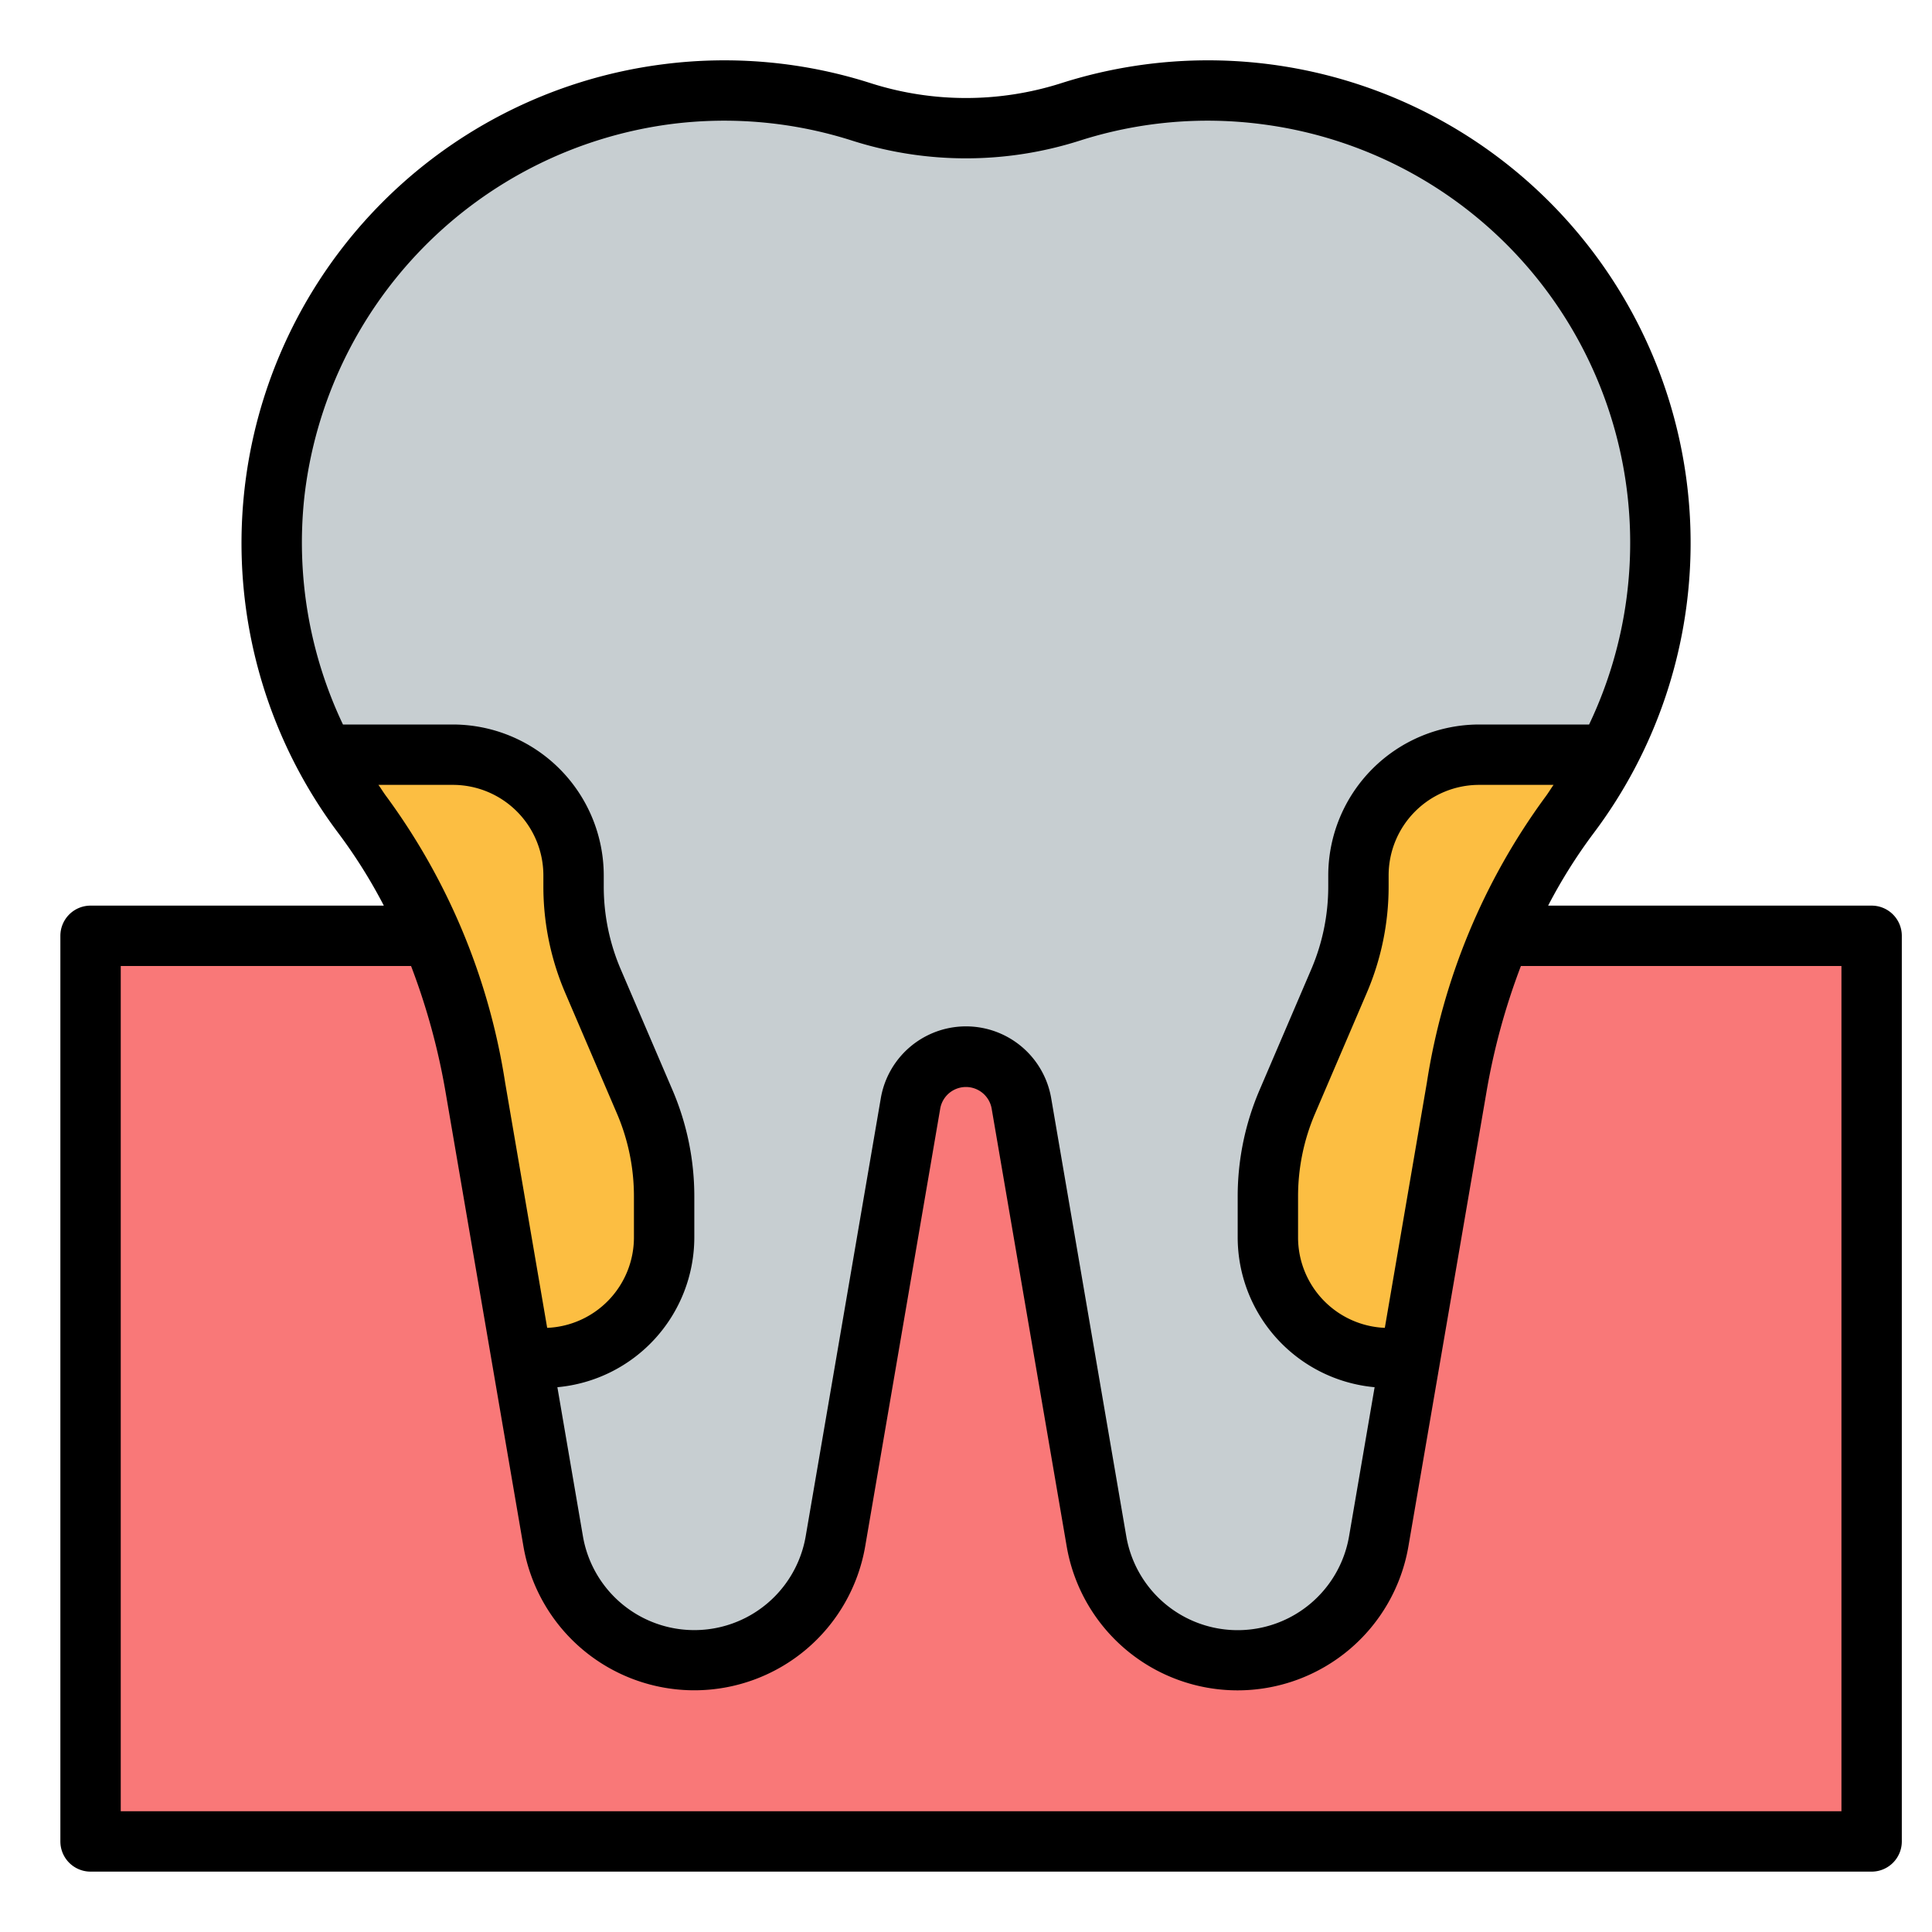 <svg xmlns="http://www.w3.org/2000/svg" viewBox="0 0 64 64"><g id="Layer_32" data-name="Layer 32"><rect x="3" y="31" width="59" height="30" style="fill:#f97878"/><path d="M41.939,3.124a14.941,14.941,0,0,0-6.485.586,11.331,11.331,0,0,1-6.908,0,14.99,14.99,0,0,0-16.532,23.3,20.736,20.736,0,0,1,3.735,9.028c.807,4.711,1.886,11.005,2.575,15.023A4.745,4.745,0,0,0,23,55h0a4.745,4.745,0,0,0,4.676-3.942l2.487-14.509A1.863,1.863,0,0,1,32,35h0a1.863,1.863,0,0,1,1.837,1.549l2.487,14.509A4.745,4.745,0,0,0,41,55h0a4.738,4.738,0,0,0,4.675-3.937l2.577-15.032a20.719,20.719,0,0,1,3.734-9.024A14.99,14.99,0,0,0,41.939,3.124Z" style="fill:#c7ced1"/><path d="M21.353,36.491l-1.706-3.982A8,8,0,0,1,19,29.358V29a4,4,0,0,0-4-4H10.75a14.963,14.963,0,0,0,1.264,2.007,20.736,20.736,0,0,1,3.735,9.028c.465,2.712,1.018,5.941,1.537,8.965H18a4,4,0,0,0,4-4V39.642A8,8,0,0,0,21.353,36.491Z" style="fill:#fcbe42"/><path d="M42.647,36.491l1.706-3.982A8,8,0,0,0,45,29.358V29a4,4,0,0,1,4-4h4.25a14.963,14.963,0,0,1-1.264,2.007,20.736,20.736,0,0,0-3.735,9.028c-.465,2.712-1.018,5.941-1.537,8.965H46a4,4,0,0,1-4-4V39.642A8,8,0,0,1,42.647,36.491Z" style="fill:#fcbe42"/><path d="M62,30H51.284a17.343,17.343,0,0,1,1.5-2.391A15.988,15.988,0,0,0,35.147,2.758a10.382,10.382,0,0,1-6.295,0,15.906,15.906,0,0,0-6.887-.629A15.991,15.991,0,0,0,11.216,27.609,17.284,17.284,0,0,1,12.715,30H3a1,1,0,0,0-1,1V61a1,1,0,0,0,1,1H62a1,1,0,0,0,1-1V31A1,1,0,0,0,62,30ZM45.874,43.987A3,3,0,0,1,43,41V39.642a6.961,6.961,0,0,1,.565-2.757L45.272,32.9A8.943,8.943,0,0,0,46,29.358V29a3,3,0,0,1,3-3h2.463c-.094.134-.177.274-.276.405a21.543,21.543,0,0,0-3.92,9.457ZM10.08,16.483A14.06,14.06,0,0,1,22.213,4.112a13.915,13.915,0,0,1,6.027.55,12.411,12.411,0,0,0,7.519,0,13.9,13.9,0,0,1,6.054-.546A13.982,13.982,0,0,1,52.641,24H49a5.006,5.006,0,0,0-5,5v.358a6.961,6.961,0,0,1-.565,2.757L41.728,36.1A8.943,8.943,0,0,0,41,39.642V41a4.99,4.99,0,0,0,4.536,4.953l-.847,4.941a3.744,3.744,0,0,1-7.379,0L34.822,36.38a2.863,2.863,0,0,0-5.644,0L26.69,50.889a3.744,3.744,0,0,1-7.38,0l-.846-4.936A4.989,4.989,0,0,0,23,41V39.642a8.943,8.943,0,0,0-.728-3.545l-1.707-3.982A6.961,6.961,0,0,1,20,29.358V29a5.006,5.006,0,0,0-5-5H11.361A14.039,14.039,0,0,1,10.08,16.483ZM18.728,32.9l1.707,3.982A6.961,6.961,0,0,1,21,39.642V41a3,3,0,0,1-2.874,2.987l-1.392-8.12A21.575,21.575,0,0,0,12.812,26.4c-.1-.131-.182-.27-.276-.4H15a3,3,0,0,1,3,3v.358A8.943,8.943,0,0,0,18.728,32.9ZM61,60H4V32h9.617a22.2,22.2,0,0,1,1.147,4.2l2.575,15.022a5.744,5.744,0,0,0,11.322,0l2.487-14.509a.865.865,0,0,1,1.7,0l2.487,14.509a5.743,5.743,0,0,0,11.321,0L49.237,36.2A22.166,22.166,0,0,1,50.382,32H61Z"/></g></svg>